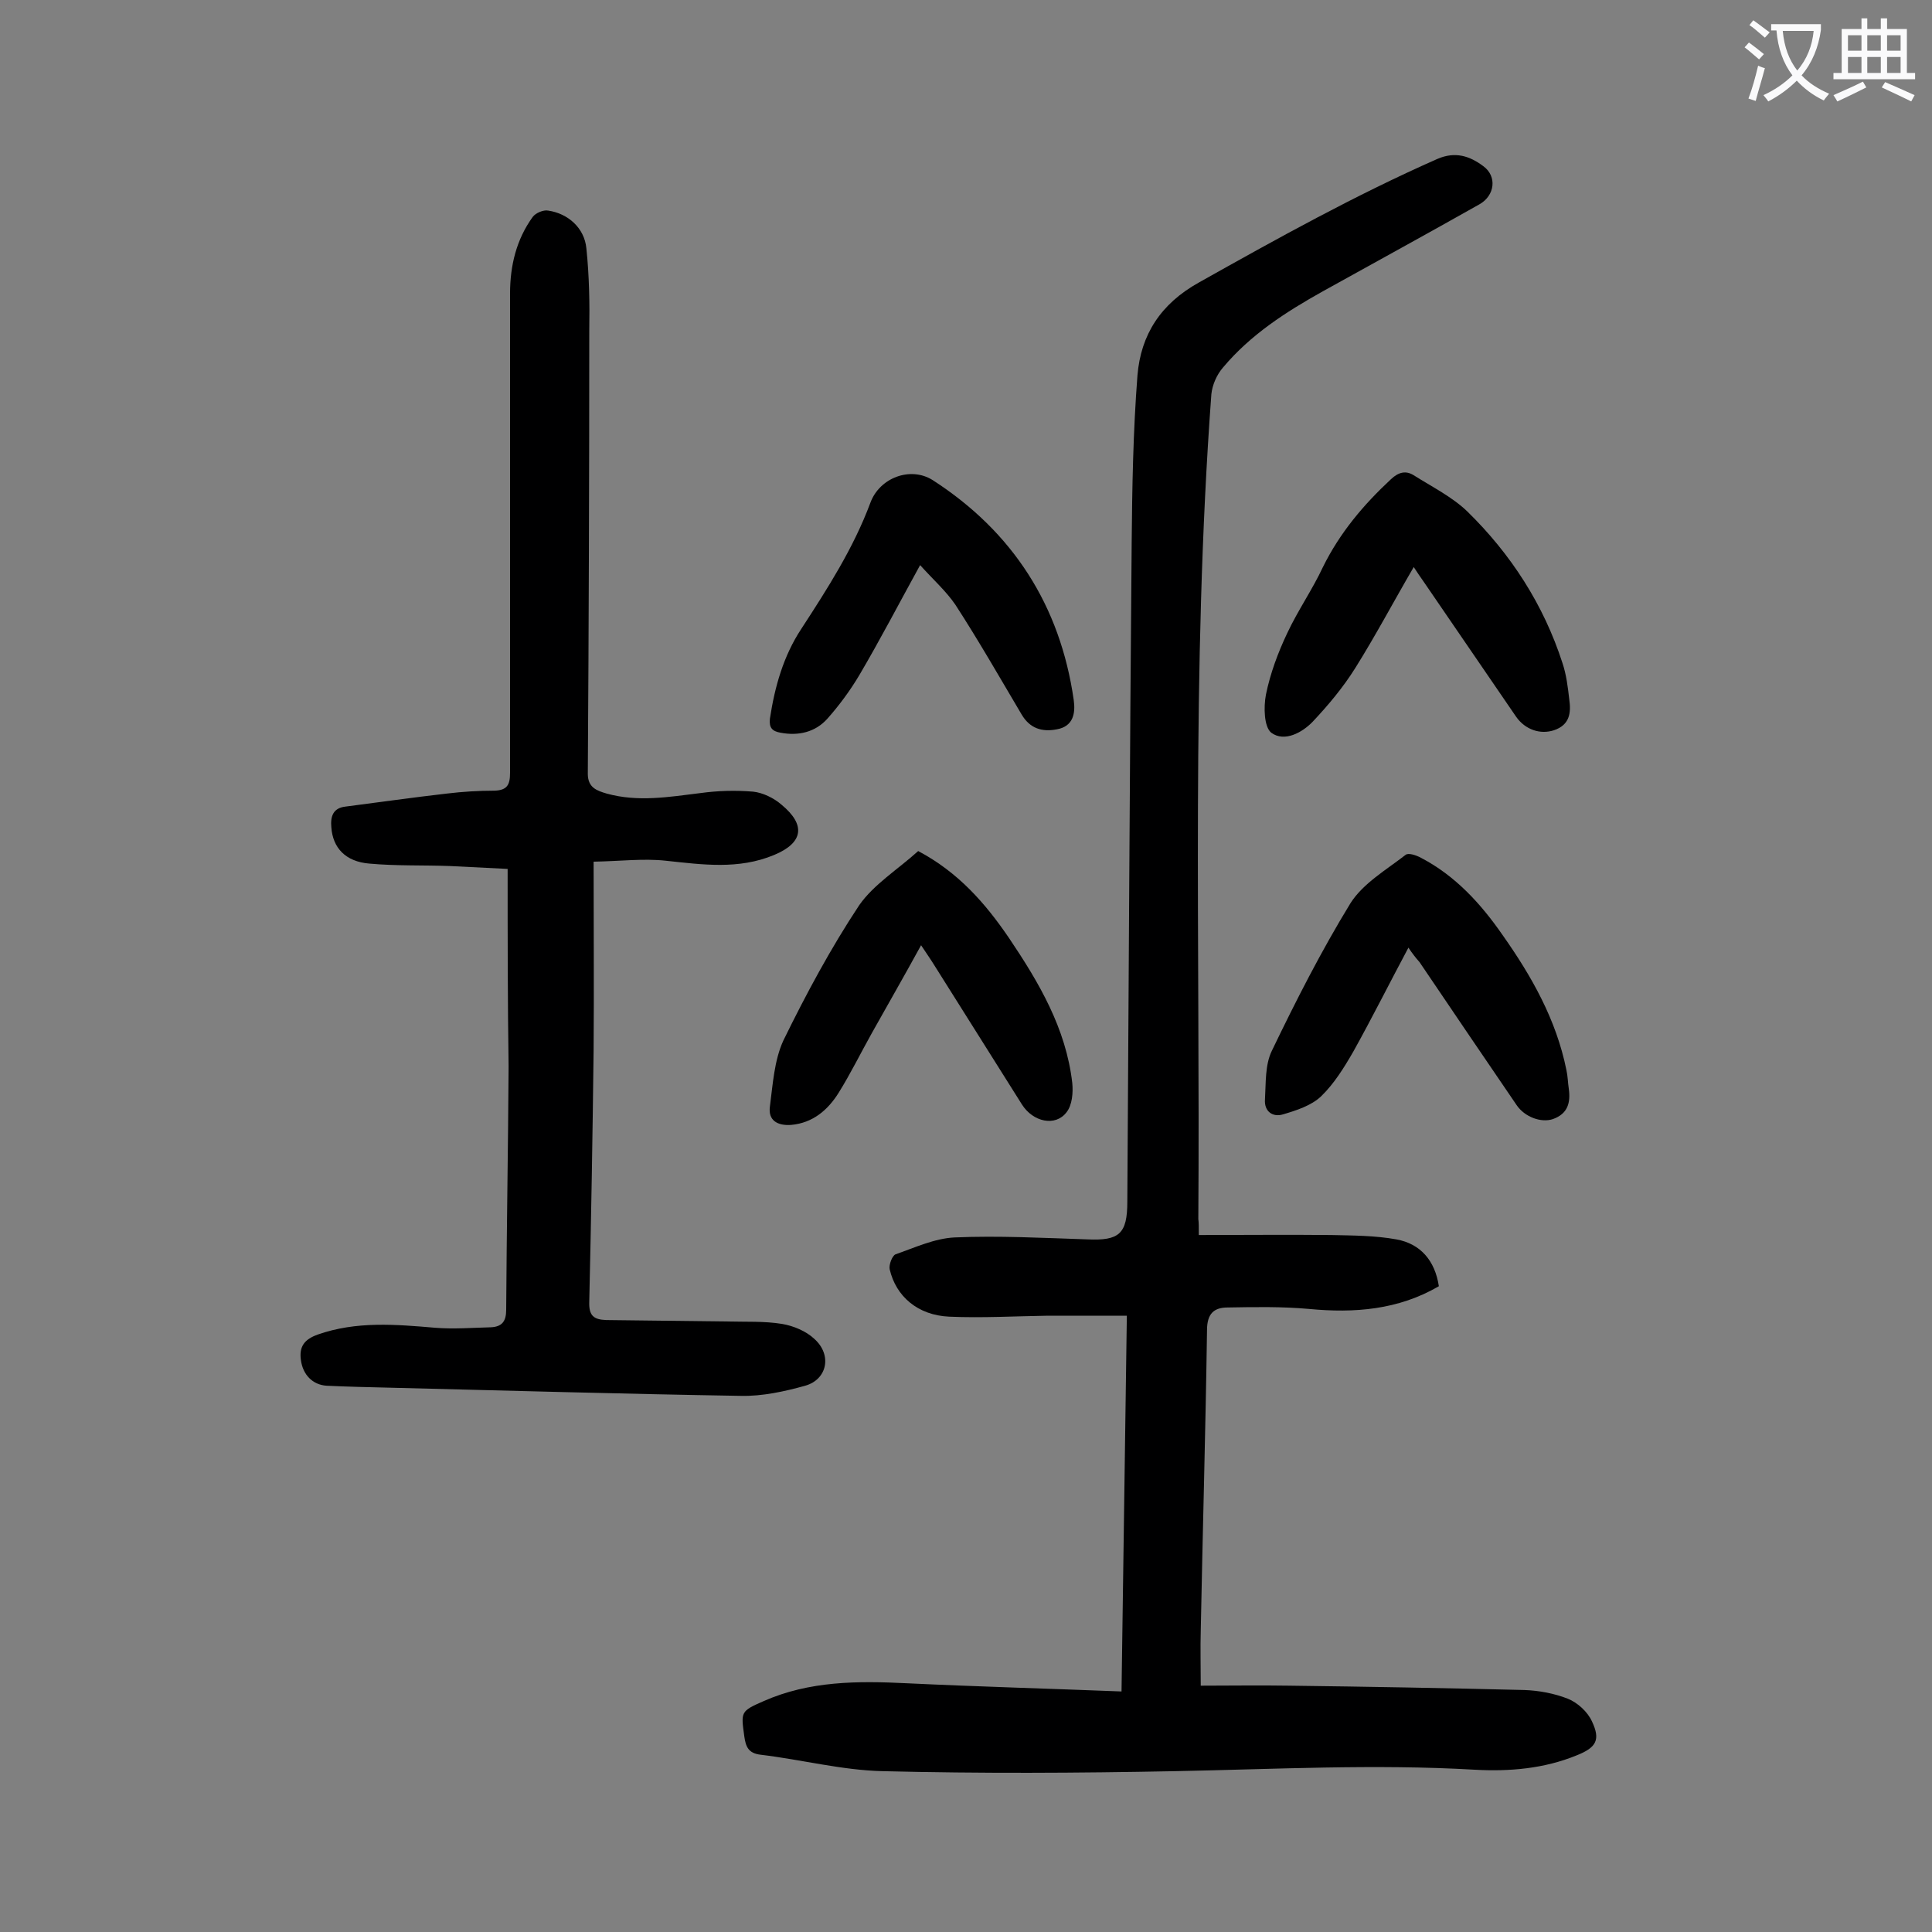 <svg enable-background="new 0 0 400 400" viewBox="0 0 400 400" xmlns="http://www.w3.org/2000/svg"><rect x="0" y="0" width="400" height="400" fill="#808080" stroke="none"/><g fill="#000001"><path d="m248.2 255.7c9.4 0 18.4-.1 27.4 0 4.5.1 9.1.1 13.5.9 5 .9 8 4.4 8.8 9.7-8.4 4.9-17.5 5.6-26.9 4.7-5.6-.5-11.2-.4-16.8-.3-2.8 0-4.3 1.2-4.3 4.7-.3 20.8-.9 41.6-1.3 62.3-.1 3.5 0 7.1 0 11.3 6 0 12.2-.1 18.3 0 16.2.2 32.5.5 48.7.9 3 .1 6.2.7 9 1.8 2 .8 4.1 2.7 5 4.7 1.8 3.8.9 5.4-3.1 7-6.8 2.8-14 3.4-21.2 3-20.7-1.2-41.3-.1-62 .3-20.2.4-40.4.5-60.6 0-8.4-.2-16.8-2.4-25.2-3.4-2.6-.3-3.1-1.7-3.4-3.8-.7-5.1-.8-5.2 4-7.3 9.5-4.2 19.5-4.2 29.6-3.7 14.7.7 29.3 1.1 44.5 1.7.4-26.1.7-51.6 1.1-77.8-5.6 0-11 0-16.3 0-6.8.1-13.7.5-20.5.2-6.5-.3-11-4.2-12.3-9.8-.2-.9.5-2.8 1.2-3.1 4-1.4 8.1-3.3 12.2-3.5 9.1-.4 18.3.1 27.5.4 6.6.3 8.3-1.1 8.3-7.8.3-45.4.5-90.9.9-136.3.1-11.6.3-23.2 1.2-34.8.7-8.4 4.8-14.8 12.7-19.2 16.2-9.1 32.4-18.1 49.4-25.6 3.7-1.6 6.7-.6 9.5 1.5 2.9 2.1 2.4 6.1-.8 7.9-10.8 6.1-21.6 12-32.4 18-7.7 4.3-15 9-20.7 15.8-1.3 1.5-2.2 3.6-2.4 5.5-4.2 56.9-2.3 113.8-2.7 170.8.1.7.1 1.5.1 3.3z"/><path d="m105.1 179.9c-3.9-.2-8-.4-12-.6-5.5-.2-11.1 0-16.6-.5-5-.4-7.6-3.3-7.9-7.5-.2-2.2.3-4 2.9-4.3 7-.9 14-1.9 21-2.7 3.3-.4 6.6-.6 9.9-.6 2.6-.1 3.2-1.2 3.2-3.7 0-33.1 0-66.1 0-99.2 0-5.8 1.3-11.2 4.7-15.9.6-.8 2.2-1.5 3.2-1.3 4.1.6 7.5 3.6 7.9 7.8.6 5.7.7 11.5.6 17.2 0 30.5-.1 61-.3 91.6 0 2.9 1.9 3.5 3.9 4.1 6.5 1.8 12.9.7 19.4-.1 3.6-.5 7.3-.6 10.9-.3 2 .2 4.3 1.3 5.9 2.7 5.1 4.2 4.5 7.9-1.5 10.4-7.4 3.1-14.9 2-22.5 1.2-4.6-.5-9.3.1-14.9.2 0 13.6.1 26.3 0 39-.2 17.4-.5 34.7-.9 52.1-.1 2.9.9 3.7 3.5 3.8 8.4.1 16.8.2 25.2.3 3.7.1 7.5-.1 11.2.5 2.4.4 5 1.5 6.7 3.1 3.7 3.3 2.7 8.4-1.9 9.7-4.3 1.2-8.9 2.2-13.3 2.1-24.3-.4-48.6-1.1-72.9-1.7-4.3-.1-8.6-.2-12.9-.4-2.9-.2-4.9-2.3-5.3-5.3-.4-2.8.7-4.3 3.5-5.3 8-2.8 16.1-2.1 24.3-1.4 3.8.3 7.7 0 11.5-.1 2.3-.1 3.2-1.2 3.2-3.6.1-16.8.4-33.6.5-50.4-.2-13.5-.2-26.8-.2-40.9z"/><path d="m292.7 117.4c-4.2 7.2-7.9 14.2-12.1 20.9-2.5 4-5.6 7.7-8.8 11.1-2.2 2.3-5.9 4.3-8.6 2.3-1.5-1.2-1.6-5.3-1.1-7.9.9-4.4 2.5-8.7 4.4-12.7 2.2-4.7 5.2-9 7.4-13.7 3.5-7.1 8.4-12.9 14.1-18.2 1.6-1.5 3.1-1.8 4.7-.8 3.8 2.4 8 4.5 11.1 7.5 9 8.8 15.8 19.3 19.7 31.4.8 2.4 1.1 4.9 1.4 7.5.4 2.8.1 5.3-3.2 6.4-2.8.9-5.9-.1-7.8-2.8-6.4-9.3-12.7-18.6-19.1-27.9-.7-1-1.4-2-2.1-3.1z"/><path d="m291.6 196.2c-3.9 7.3-7.5 14.5-11.4 21.5-1.9 3.3-4 6.7-6.7 9.3-2 1.9-5.1 2.9-7.8 3.7-2.2.7-4-.6-3.8-3.1.2-3.4 0-7.1 1.4-10 5-10.4 10.3-20.8 16.3-30.6 2.6-4.1 7.4-6.9 11.4-10 .6-.5 2.3.1 3.2.6 7.1 3.7 12.4 9.5 16.9 16 6 8.5 11.1 17.5 13.2 27.9.3 1.3.3 2.6.5 3.9.4 2.9-.2 5.2-3.3 6.3-2.4.8-5.8-.4-7.5-2.9-6.7-9.8-13.4-19.7-20.1-29.6-.8-.9-1.5-1.8-2.3-3z"/><path d="m190.1 176.2c8.3 4.4 13.9 10.8 18.8 18 6.2 9.2 11.8 18.7 13.1 30 .2 2 0 4.6-1.2 6.1-2.3 3-6.9 2-9.2-1.6-6-9.5-12-19.1-18-28.6-.8-1.3-1.7-2.6-2.9-4.4-3.5 6.4-6.9 12.3-10.2 18.2-2.3 4.1-4.4 8.4-6.9 12.4-2.2 3.5-5.3 6.2-9.8 6.6-2.8.2-4.8-.9-4.4-3.8.6-4.6.9-9.6 2.8-13.7 4.7-9.6 9.8-19.1 15.7-28 3-4.3 8-7.4 12.2-11.2z"/><path d="m190.5 117c-4.4 8-8.3 15.5-12.6 22.8-1.9 3.2-4.2 6.3-6.6 9-2.5 2.8-6 3.6-9.7 2.9-1.7-.3-2.4-1-2.2-2.9 1-6.6 2.8-13 6.5-18.6 5.4-8.3 10.8-16.7 14.3-26.1 1.9-5.2 8.3-7.6 12.9-4.7 16.6 10.7 26.4 26 29.2 45.5.4 2.8-.1 5.5-3.5 6.1-3.1.6-5.6-.2-7.3-3.1-4.5-7.6-8.9-15.3-13.7-22.7-1.9-2.8-4.7-5.3-7.3-8.2z"/></g><path d="m362.1 8.8c1.1.8 2.1 1.6 3.1 2.4l-1 1.1c-1.3-1.1-2.3-2-3-2.5zm1.9 4.8c.5.2.9.4 1.4.5-.6 2.3-1.3 4.5-1.9 6.8l-1.5-.5c.8-2.1 1.4-4.3 2-6.8zm-1-9.4c1.3.9 2.4 1.8 3.4 2.5l-1 1.1c-1.4-1.2-2.4-2.1-3.2-2.6zm3.7 2.2v-1.4h10.3v1.2c-.5 3.6-1.8 6.8-4 9.4 1.5 1.6 3.4 2.8 5.7 3.8-.3.4-.7.8-1.1 1.4-2.3-1.1-4.1-2.5-5.6-4.1-1.6 1.6-3.6 3.1-5.9 4.3-.3-.5-.7-.9-1-1.3 2.4-1.1 4.4-2.5 6-4.1-1.9-2.5-3-5.6-3.3-9.3h-1.1zm8.8 0h-6.4c.3 3.3 1.3 6 3 8.2 2-2.3 3.1-5.1 3.4-8.2z" fill="#fafafb"/><path d="m385.3 3.8h1.3v2.2h2.8v-2.2h1.3v2.2h4.1v9.1h1.7v1.3h-16.9v-1.3h1.7v-9.1h4.1v-2.2zm.4 13.1.7 1.2c-1.8.9-3.8 1.9-6 2.9-.2-.4-.5-.8-.8-1.3 2.3-1 4.3-1.9 6.1-2.8zm-3.1-6.4h2.8v-3.2h-2.8zm0 4.6h2.8v-3.3h-2.8zm4-4.6h2.8v-3.2h-2.8zm0 4.6h2.8v-3.3h-2.8zm3.7 1.9c2.1.9 4.1 1.8 6.1 2.7l-.7 1.3c-2.2-1.1-4.2-2-6.1-2.9zm3.2-9.7h-2.8v3.2h2.8zm-2.8 7.8h2.8v-3.3h-2.8z" fill="#fafafb"/></svg>